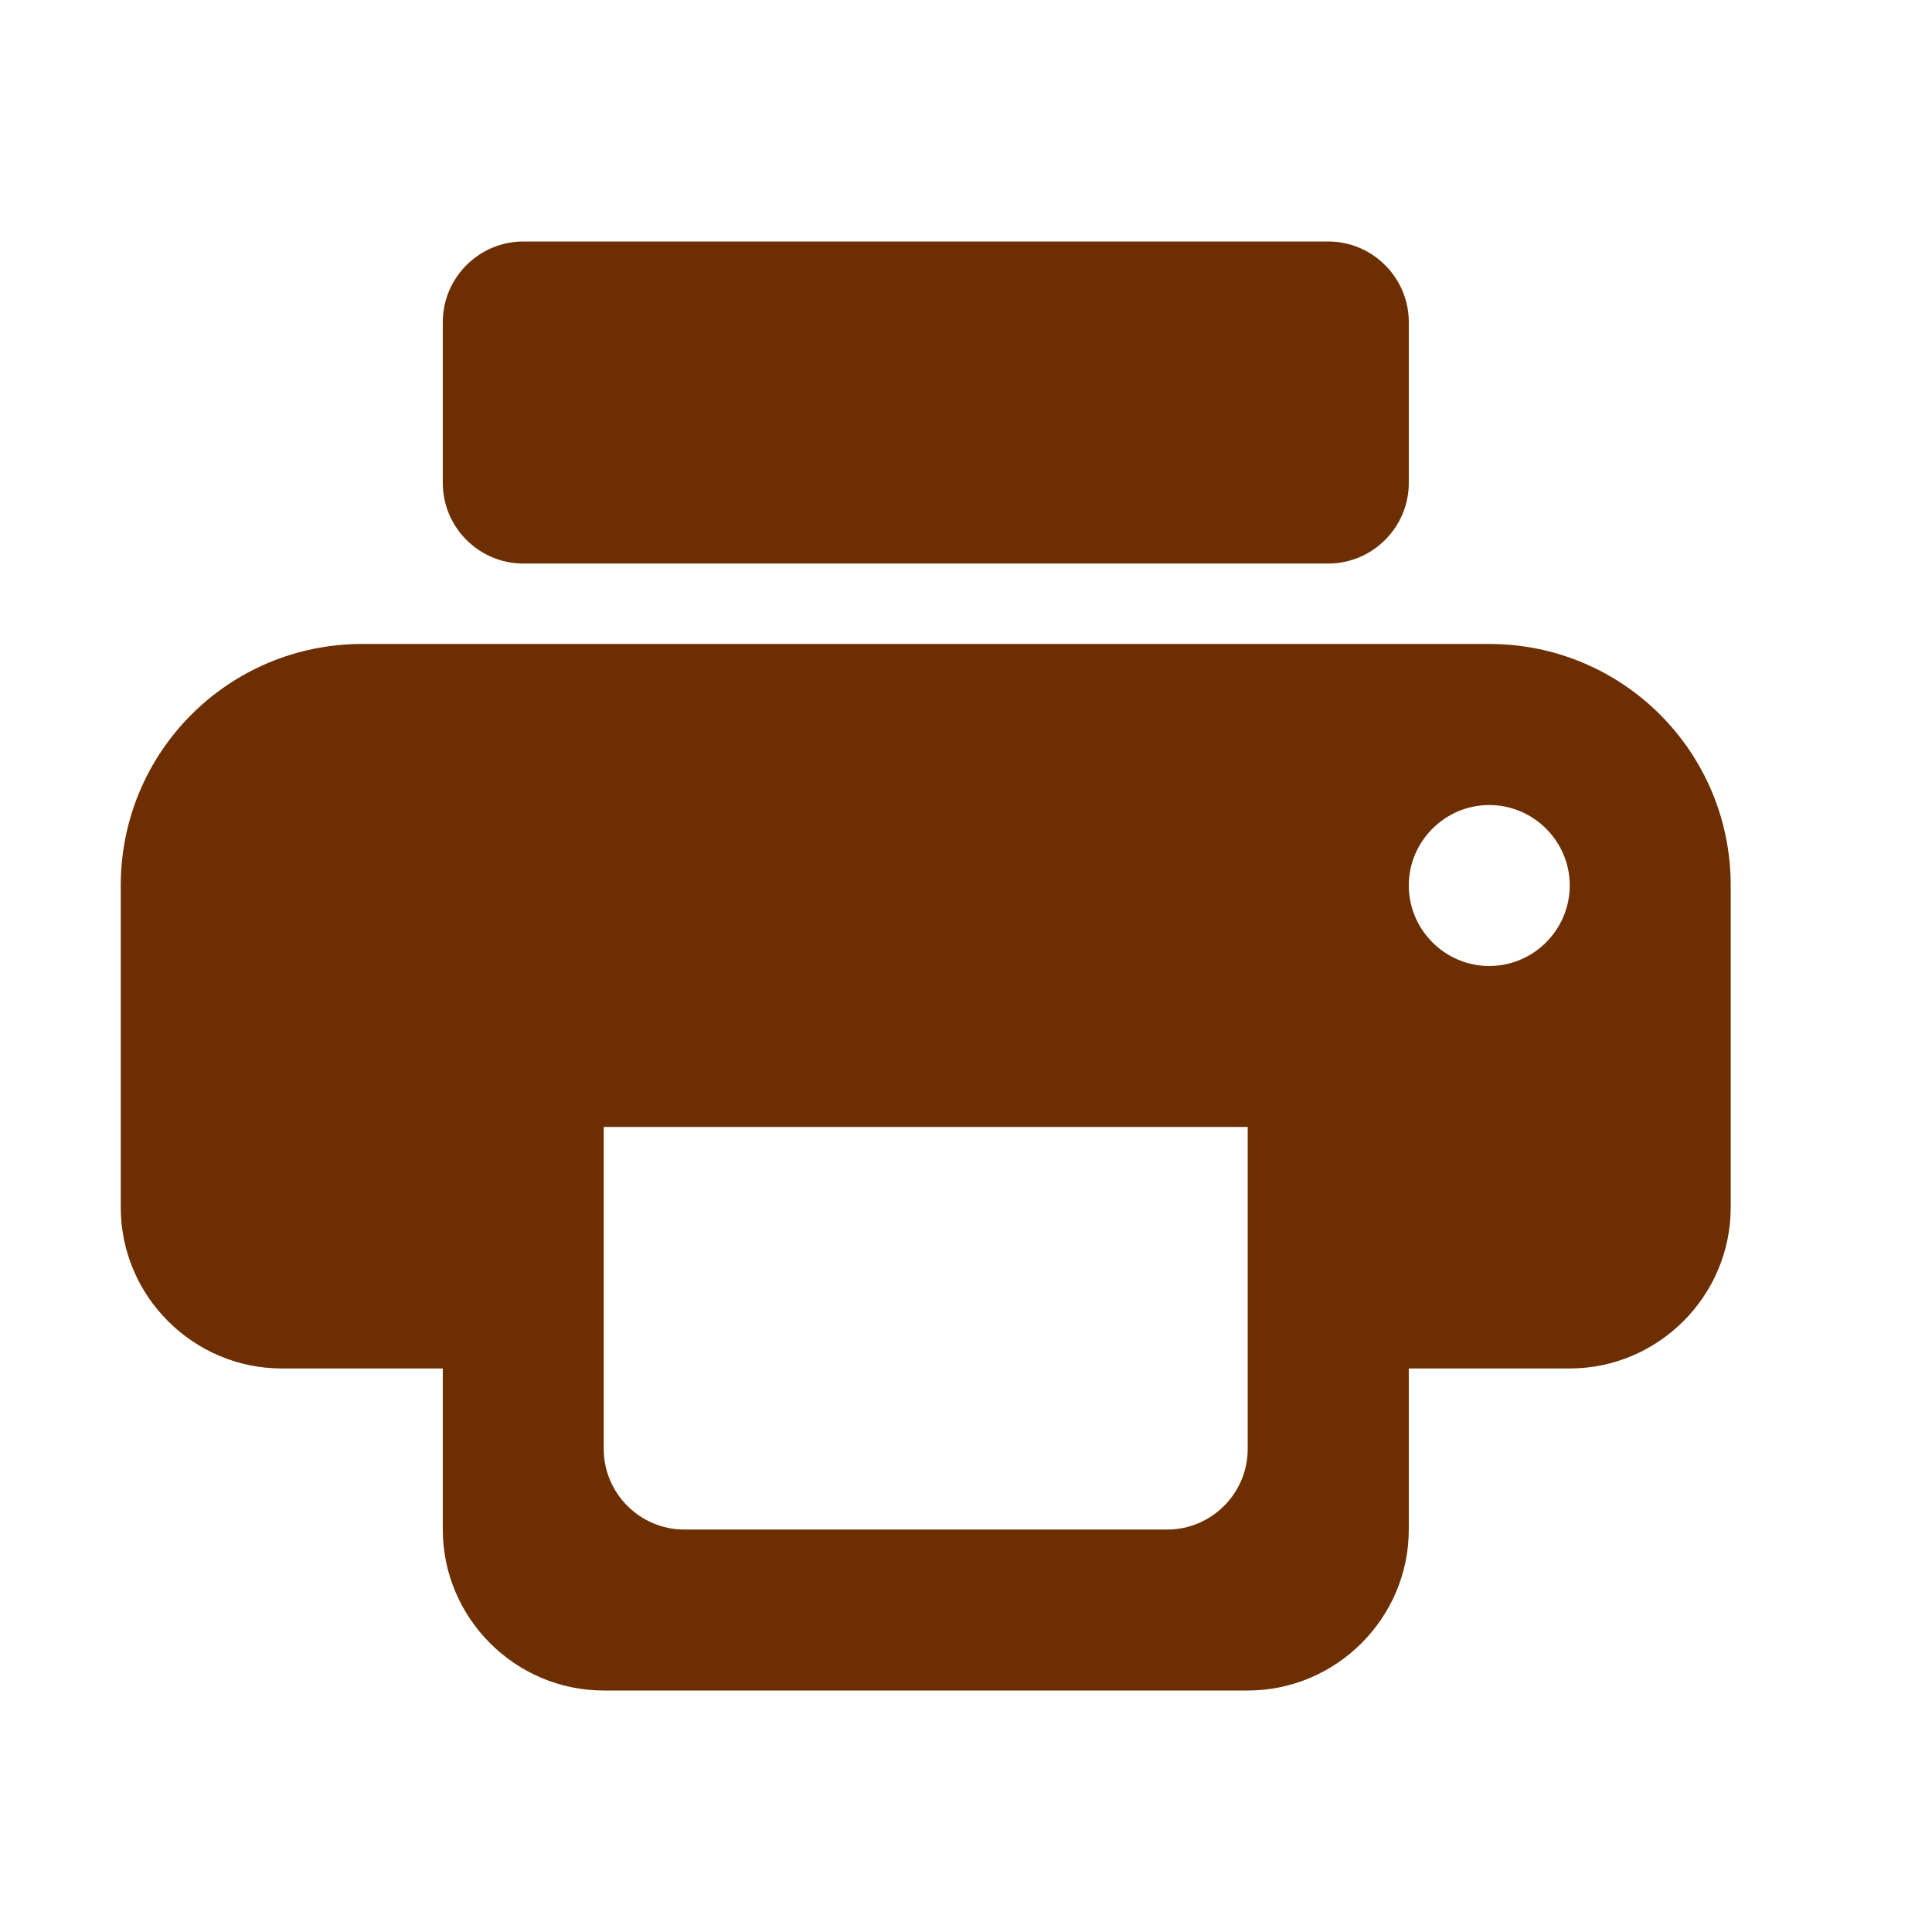 <svg width="16" height="16" viewBox="0 0 16 16" fill="none" xmlns="http://www.w3.org/2000/svg">
<path d="M12.333 5.333H3C1.893 5.333 1 6.227 1 7.333V10C1 10.733 1.6 11.333 2.333 11.333H3.667V12.667C3.667 13.4 4.267 14 5 14H10.333C11.067 14 11.667 13.4 11.667 12.667V11.333H13C13.733 11.333 14.333 10.733 14.333 10V7.333C14.333 6.227 13.44 5.333 12.333 5.333ZM9.667 12.667H5.667C5.3 12.667 5 12.367 5 12V9.333H10.333V12C10.333 12.367 10.033 12.667 9.667 12.667ZM12.333 8C11.967 8 11.667 7.7 11.667 7.333C11.667 6.967 11.967 6.667 12.333 6.667C12.7 6.667 13 6.967 13 7.333C13 7.7 12.7 8 12.333 8ZM11 2H4.333C3.967 2 3.667 2.3 3.667 2.667V4C3.667 4.367 3.967 4.667 4.333 4.667H11C11.367 4.667 11.667 4.367 11.667 4V2.667C11.667 2.3 11.367 2 11 2Z" fill="#6D2F02"/>
</svg>
